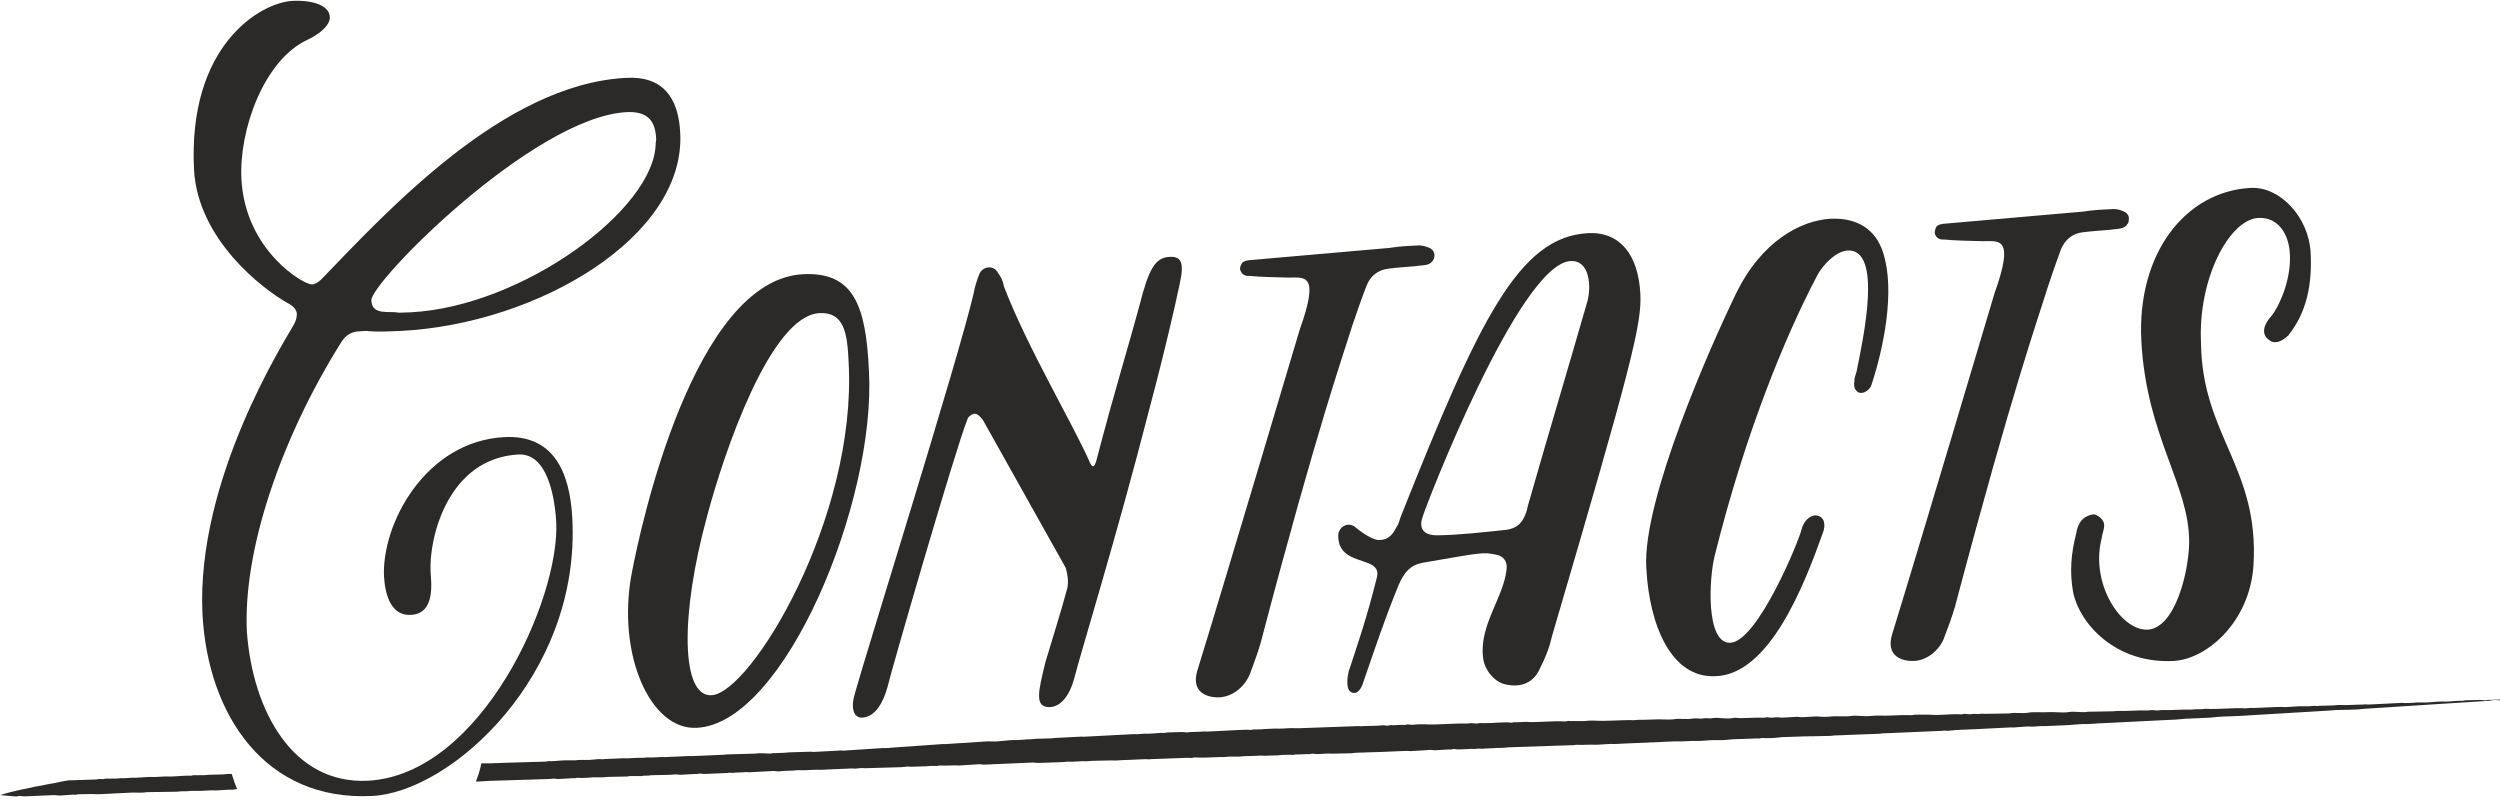 <?xml version="1.0" encoding="UTF-8"?>
<!DOCTYPE svg PUBLIC "-//W3C//DTD SVG 1.1//EN" "http://www.w3.org/Graphics/SVG/1.1/DTD/svg11.dtd">
<!-- Creator: CorelDRAW X7 -->
<svg xmlns="http://www.w3.org/2000/svg" xml:space="preserve" width="386.998mm" height="124.129mm" version="1.1" style="shape-rendering:geometricPrecision; text-rendering:geometricPrecision; image-rendering:optimizeQuality; fill-rule:evenodd; clip-rule:evenodd"
viewBox="0 0 5907 1895"
 xmlns:xlink="http://www.w3.org/1999/xlink">
 <defs>
  <style type="text/css">
   <![CDATA[
    .fil1 {fill:#2B2A29}
    .fil0 {fill:#2B2A29;fill-rule:nonzero}
   ]]>
  </style>
 </defs>
 <g id="Layer_x0020_1">
  <path class="fil0" d="M583 1494c-10,-192 80,-458 224,-687 11,-16 23,-23 41,-24 4,0 11,-1 17,-1 26,3 55,1 83,0 323,-17 672,-223 659,-468 -4,-84 -42,-135 -128,-130 -291,15 -566,317 -721,477 -8,7 -14,11 -22,11 -18,1 -157,-79 -166,-249 -6,-116 53,-281 156,-329 20,-9 54,-31 53,-54 -2,-32 -53,-40 -88,-38 -76,4 -248,105 -233,399 9,165 162,282 221,315 15,8 21,16 22,25 0,7 -1,15 -7,26 -18,33 -232,365 -216,685 13,239 149,442 401,429 186,-9 493,-285 473,-656 -6,-114 -47,-198 -161,-192 -186,10 -290,205 -284,330 3,46 18,93 64,90 59,-3 47,-80 46,-102 -4,-80 41,-268 208,-277 66,-3 85,94 89,159 9,183 -178,598 -445,612 -177,9 -272,-164 -286,-351zm359 -755c-22,-5 -63,8 -65,-29 -2,-43 383,-433 603,-445 42,-2 68,13 70,62 1,4 -1,8 -1,12 -2,156 -315,385 -578,399 -9,0 -19,1 -29,1z"/>
  <path id="1" class="fil0" d="M2053 877c-7,-155 -36,-235 -156,-229 -257,14 -383,591 -405,709 -35,189 44,369 154,363 208,-10 424,-535 407,-843zm-48 -20c20,367 -231,781 -324,786 -72,4 -75,-188 -10,-425 39,-147 149,-472 265,-478 59,-3 66,48 69,117z"/>
  <path id="2" class="fil0" d="M2576 1095c-39,-90 -149,-274 -204,-418 -2,-13 -7,-23 -14,-32 -9,-18 -33,-17 -43,0 -7,17 -12,33 -15,50 -35,151 -258,862 -280,943 -11,35 -3,59 17,58 33,-2 51,-40 60,-73 5,-25 159,-558 189,-633 2,-6 12,-13 18,-12 6,0 13,8 18,14 0,0 196,350 196,350 4,13 7,32 4,47 -14,53 -36,122 -52,176 -17,70 -27,108 12,106 24,-2 45,-25 57,-71 12,-49 101,-338 176,-631 22,-82 42,-163 61,-246 14,-69 34,-119 -13,-116 -34,2 -49,29 -71,116 -28,104 -56,191 -102,367 -3,9 -7,19 -14,5z"/>
  <path id="3" class="fil0" d="M3044 656c39,0 75,-11 27,123 0,0 -179,602 -242,806 -14,46 16,64 52,63 37,-2 64,-32 73,-57 9,-25 18,-48 25,-73 136,-517 195,-679 216,-748 11,-31 21,-62 34,-95 9,-23 27,-37 51,-40 22,-3 43,-4 65,-6 10,-2 21,-1 31,-5 6,-2 13,-11 13,-17 2,-9 -3,-16 -9,-20 -9,-4 -17,-7 -27,-7 -23,1 -47,2 -71,6 0,0 -332,29 -332,29 -6,1 -14,3 -16,8 -4,6 -6,14 -1,20 2,6 11,10 19,9 30,3 61,3 92,4z"/>
  <path id="4" class="fil0" d="M3876 694c-5,-92 -48,-147 -124,-143 -163,9 -257,204 -441,667 -4,9 -5,19 -11,27 -13,28 -29,32 -46,31 -20,-5 -42,-22 -54,-32 -17,-11 -37,2 -38,21 -1,51 46,55 71,66 18,7 25,17 20,35 -24,96 -43,150 -66,220 -4,15 -8,48 9,51 12,4 21,-11 25,-24 28,-81 51,-151 84,-231 13,-29 26,-46 56,-52 140,-24 142,-26 175,-19 17,3 26,17 24,33 -6,66 -64,132 -56,207 2,33 30,64 57,67 33,7 63,-5 77,-37 13,-25 23,-50 29,-77 187,-637 213,-739 209,-810zm-316 558c-47,5 -118,13 -165,13 -31,0 -44,-16 -33,-45 7,-25 228,-597 349,-603 46,-3 50,62 39,98 -53,184 -88,299 -140,481 -2,11 -5,19 -9,27 -9,19 -23,26 -41,29z"/>
  <path id="5" class="fil0" d="M4421 913c29,-86 58,-224 29,-315 -18,-58 -64,-84 -125,-81 -69,4 -163,52 -224,179 -61,126 -220,486 -211,645 7,139 60,261 162,257 129,-2 212,-217 255,-338 7,-17 6,-39 -15,-42 -10,-1 -28,7 -35,33 -5,24 -103,264 -168,268 -59,3 -51,-153 -37,-207 72,-288 165,-515 243,-663 13,-23 42,-55 71,-57 83,-4 37,207 21,286 -2,8 -6,16 -5,22 -2,11 -1,21 9,27 9,5 23,-2 30,-14z"/>
  <path id="6" class="fil0" d="M4686 570c38,0 75,-11 27,123 0,0 -179,602 -242,806 -14,46 15,64 52,63 36,-2 64,-32 72,-58 9,-24 18,-47 25,-72 137,-517 196,-679 217,-748 10,-31 21,-62 33,-95 10,-23 27,-37 51,-40 23,-3 43,-4 66,-6 10,-2 20,-1 30,-5 6,-2 14,-11 13,-17 2,-9 -2,-16 -9,-20 -8,-4 -16,-7 -27,-7 -22,1 -47,2 -71,6 0,0 -332,29 -332,29 -6,1 -14,3 -16,8 -3,6 -5,14 -1,20 3,6 11,10 19,9 31,3 62,3 93,4z"/>
  <path id="7" class="fil0" d="M5201 812c-8,-153 67,-294 136,-297 47,-2 72,39 74,86 3,55 -21,116 -43,145 -16,17 -27,41 -8,56 15,14 33,4 47,-9 44,-55 57,-121 53,-197 -5,-83 -72,-155 -141,-152 -155,8 -270,155 -259,362 12,226 114,341 113,476 -1,70 -33,202 -98,206 -63,3 -136,-108 -109,-215 1,-11 7,-23 6,-33 0,-9 -9,-18 -17,-22 -5,-4 -15,-2 -21,1 -18,7 -25,24 -28,42 -12,46 -16,91 -7,140 16,74 101,168 237,161 78,-4 180,-91 189,-226 14,-230 -121,-307 -124,-524z"/>
  <path class="fil1" d="M0 1879l34 3c6,1 7,-1 12,-1 3,0 8,1 11,1l70 -3c4,0 8,1 12,1 11,0 24,-2 35,-2 5,1 7,-1 11,-1 16,0 31,-1 47,0l80 -4c11,0 24,1 35,-1l70 -1c5,0 7,-1 11,-1 4,0 8,0 12,0 4,0 6,-1 12,-1l23 0c8,0 24,-2 35,-1l34 -2c6,1 8,0 12,-1l4 0c-5,-11 -9,-24 -13,-36 -3,0 -6,0 -9,0 -4,0 -5,1 -10,1l-35 1c-5,0 -7,1 -11,1l-24 0c-5,0 -6,2 -11,1 -19,0 -39,3 -58,2 -8,0 -24,2 -35,1l-35 2c-9,-1 -23,2 -34,1 -5,0 -7,1 -11,1l-23 0c-5,0 -7,2 -12,1 -5,0 -8,0 -12,1l-58 2c-9,-1 -32,5 -43,7 -14,2 -29,6 -43,8 -27,6 -56,11 -83,20zm1124 -32c15,0 30,-2 44,-2l128 -4c5,0 6,-1 11,-1 4,0 8,1 12,1l35 -2c5,1 6,-1 11,-1 9,1 15,0 24,0 5,0 6,-1 11,-1l24 0c5,0 7,-1 11,-1l47 -1c3,-1 6,-1 10,-1l23 0c4,-1 7,-1 12,-1 5,0 7,0 11,-1l46 -1c6,0 7,-1 12,-1 4,0 8,1 12,1l34 -2c6,1 7,-1 12,-1 4,1 8,1 12,1l46 -2c5,0 7,0 11,-1 4,0 8,1 12,0l23 -1c4,-1 8,0 12,0l57 -3c4,0 8,1 12,1 11,-1 23,-2 35,-2 5,0 6,-1 11,-1 16,1 32,-1 47,-1 8,1 24,-1 34,-1l46 -2c4,0 9,1 13,0 4,0 6,-1 11,-1 8,1 14,0 23,0l70 -2c5,0 7,-1 11,-1 3,-1 8,0 12,0l34 -1c5,0 7,-1 12,-1 4,0 8,0 12,0 5,1 6,-1 11,-1 16,1 31,-1 46,0l46 -3c4,0 8,1 12,1l115 -5c4,0 9,1 13,1l57 -2c5,0 7,-1 12,-1 16,1 30,-2 46,-1 6,0 7,-1 12,-1l47 -1c8,1 23,-1 34,-1l46 -2c4,0 8,1 12,0l81 -3c4,0 8,0 12,0 5,1 6,-1 11,-1 19,1 39,0 58,-1 4,0 8,0 12,0 4,0 6,-1 12,-1l23 0c5,0 6,-1 11,-1l34 -1c4,-1 9,0 13,0l33 -1c5,0 7,-1 12,-1 8,0 15,-1 24,0 4,0 5,-2 10,-1l24 -1c5,1 7,-1 12,-1 3,0 7,1 11,1 11,0 24,-2 35,-1l47 -1c11,-2 23,-1 34,-2 12,0 23,-1 35,-1l46 -2c9,0 15,-1 24,0l34 -2c5,0 8,-1 12,-1 3,0 7,1 11,1l35 -2c5,1 6,-1 11,-1 4,1 8,1 12,1l24 -1c3,-1 7,0 11,0 5,0 7,-1 11,-1 4,0 9,1 12,0l23 -1c5,-1 26,0 35,-2l150 -5c5,1 6,-1 11,-1 16,1 31,-1 46,0l35 -2c10,1 25,-1 35,-1l115 -5c19,1 39,-2 58,-1 8,0 25,-2 35,-2l23 0c7,-1 16,-1 23,-2l58 -2c5,1 6,-1 11,-1 15,1 32,0 46,-2l58 -2c5,1 6,-1 11,0l47 -1c9,-2 29,-1 34,-2l81 -3c11,-2 23,-1 34,-2l115 -5c3,-1 8,0 12,0 6,0 16,-2 23,-2 15,-1 31,-1 46,-2l80 -4c9,1 36,-3 46,-2 11,1 22,-2 34,-1l46 -2c11,0 36,-3 46,-3 9,1 35,-2 46,-2l161 -8c15,0 31,-3 46,-3l46 -2c22,-3 46,-3 68,-4l217 -13c5,0 7,-1 11,-1 23,-1 47,0 69,-3l296 -19c7,-2 16,-2 24,-1l0 -2c-9,0 -15,1 -23,1 -5,-1 -7,1 -11,1 -4,0 -8,-1 -12,-1l-35 1c-4,0 -6,2 -11,1 -12,0 -25,2 -35,2 -10,-1 -34,1 -45,2l-23 0c-6,0 -8,1 -12,1 -9,0 -15,1 -24,0l-80 4c-4,0 -8,-1 -12,0 -19,0 -39,2 -58,1 -5,0 -6,1 -11,1l-35 1c-4,1 -8,0 -12,0 -4,0 -6,1 -11,1l-23 0c-8,0 -25,2 -36,2 -8,-1 -14,0 -23,0l-46 2c-4,0 -8,0 -12,0 -4,0 -6,1 -11,1 -31,-2 -63,3 -94,1 -5,0 -6,1 -10,1 -5,0 -9,0 -13,0 -5,0 -6,1 -11,1 -23,-1 -46,2 -69,1 -5,0 -7,1 -12,1 -4,0 -8,-1 -12,-1 -4,0 -6,1 -11,1 -24,-1 -46,2 -70,1 -5,0 -6,1 -12,1l-58 1c-14,3 -33,-2 -47,1 -15,2 -32,-1 -47,0 -12,1 -35,-1 -46,1 -15,3 -32,-1 -47,2l-58 1c-5,-1 -7,0 -11,0 -4,1 -9,0 -13,0 -5,0 -6,1 -11,1 -4,0 -8,-1 -12,-1 -4,0 -6,2 -11,1 -24,-1 -47,3 -70,1l-36 0c-5,0 -6,2 -11,1 -16,0 -32,0 -47,1 -15,1 -32,-1 -47,1 -14,2 -32,-2 -46,0 -10,2 -35,0 -46,1 -12,2 -24,1 -35,0l-35 2c-4,0 -8,-1 -12,-1l-35 2c-4,0 -8,-1 -12,-1 -5,0 -6,1 -11,1 -4,0 -8,0 -12,-1 -5,0 -7,2 -11,1 -4,0 -9,0 -13,0l-34 1c-8,1 -16,-2 -24,0 -14,3 -33,-2 -47,0 -7,2 -16,-1 -23,1 -7,1 -16,-1 -24,0 -14,3 -33,-1 -46,2 -9,1 -25,0 -35,0l-35 1c-4,0 -8,0 -12,0 -5,0 -6,1 -11,1 -30,-1 -65,3 -94,1 -4,0 -8,0 -11,0 -5,0 -6,1 -12,1l-35 0c-5,-1 -6,1 -11,1 -29,-2 -65,3 -93,1 -8,0 -15,1 -24,1 -5,-1 -6,1 -11,1 -4,-1 -8,-1 -12,-1l-23 1c-9,1 -26,1 -35,1 -5,-1 -7,1 -11,1 -4,0 -8,-1 -12,-1 -5,0 -6,1 -11,1 -28,-1 -66,3 -94,2 -8,-1 -15,0 -24,0 -5,0 -6,1 -10,1 -4,0 -9,-1 -13,-1 -4,1 -6,2 -11,1l-23 1c-5,-1 -7,0 -12,1 -4,0 -8,-1 -12,-1 -4,0 -6,1 -11,1l-35 1c-4,1 -8,0 -12,0l-139 5c-3,0 -8,0 -11,0 -8,-1 -25,1 -35,1 -19,-1 -39,2 -58,2 -5,-1 -6,1 -11,1 -9,-1 -15,0 -24,0l-80 4c-5,-1 -7,0 -11,0l-23 1c-5,0 -8,0 -12,1 -4,0 -8,-1 -12,-1l-34 1c-5,0 -7,2 -12,1 -11,0 -25,2 -34,2 -13,-1 -22,2 -35,1l-115 6c-3,1 -7,-1 -11,0l-58 3c-5,0 -7,1 -11,1l-35 1c-5,0 -6,1 -11,1 -13,0 -34,3 -46,2l-34 3c-7,1 -16,0 -23,0l-92 6c-7,1 -15,0 -22,1l-114 8c-6,1 -15,1 -22,1l-91 6c-4,0 -8,-1 -12,0l-58 3c-9,-1 -14,0 -23,0l-34 1c-6,0 -7,1 -12,1 -9,0 -15,1 -24,1 -5,-1 -6,1 -10,1 -12,0 -25,-2 -36,0l-69 2c-4,1 -7,1 -12,1l-69 3c-8,-1 -23,1 -35,1l-22 1c-5,1 -8,0 -12,0 -8,0 -24,2 -35,1 -5,0 -7,1 -11,1 -4,0 -8,0 -13,0 -9,0 -23,2 -34,1l-45 2c-4,1 -8,0 -12,0 -7,1 -16,1 -23,2l-23 0c-5,0 -7,1 -11,1l-24 0c-9,0 -23,2 -34,2 -5,-1 -7,1 -12,1l-104 3c-6,1 -17,0 -23,1l-24 0c-3,15 -7,29 -13,43z"/>
 </g>
</svg>
